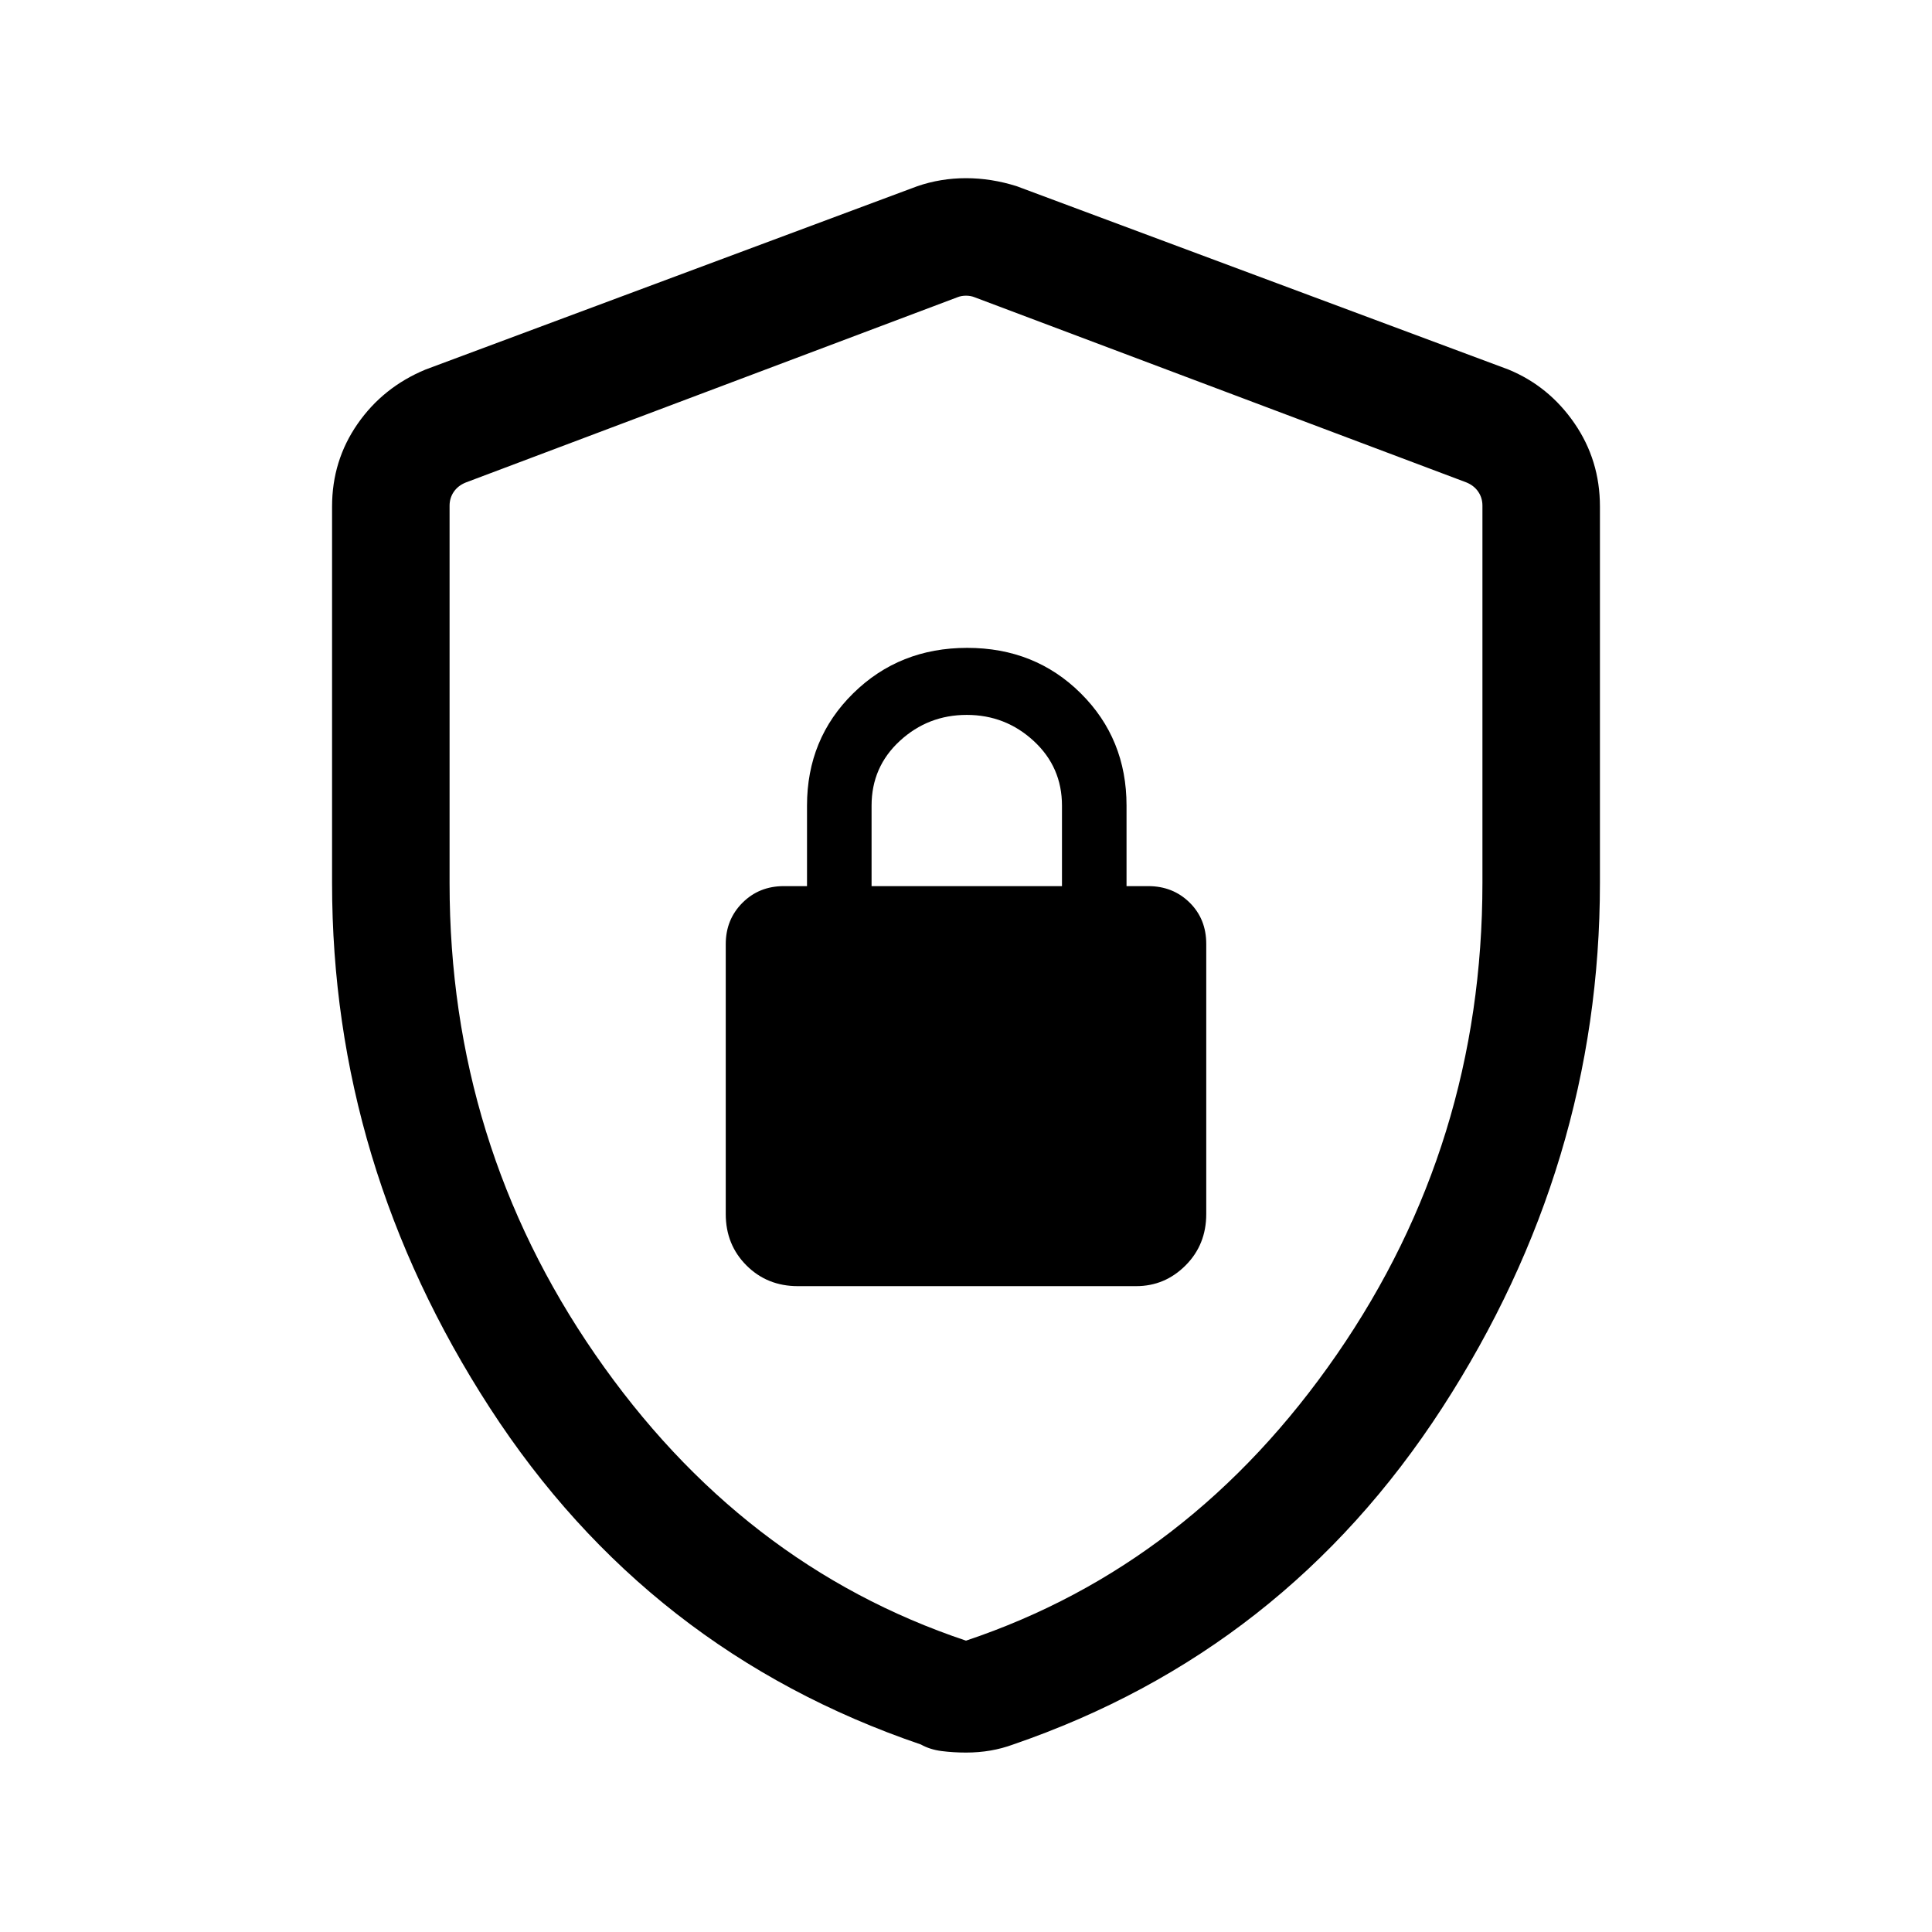 <svg xmlns="http://www.w3.org/2000/svg" height="48" viewBox="0 -960 960 960" width="48"><path d="M396.46-320.92h168.08q14.28 0 24.56-10.3 10.28-10.29 10.28-25.55v-134.2q0-12.42-8.29-20.57t-20.55-8.15h-10.77v-40q0-33.23-22.75-55.81-22.75-22.58-56.42-22.58-33.68 0-56.64 22.58T401-559.69v40h-11.54q-12.26 0-20.55 8.29-8.29 8.29-8.29 20.55v134.08q0 15.26 10.29 25.55 10.29 10.3 25.55 10.3Zm36.62-198.77v-40q0-19.23 14.04-32.16 14.03-12.92 33.26-12.92 19.24 0 33.27 12.96 14.04 12.96 14.04 32.12v40h-94.61ZM480-89.16q-6.32 0-12.14-.75-5.81-.75-10.25-3.25-135.76-46.23-214.19-167.24Q165-381.41 165-521.25v-187.06q0-22.82 12.69-41.08 12.68-18.25 33.77-26.99l244.31-91.08q11.61-4 24.23-4 12.62 0 25.23 4l244.31 91.08q20.11 8.28 32.78 26.68Q795-731.31 795-708.31v187.06q0 139.84-78.42 260.85-78.43 121.01-213.19 167.24-5.44 2-11.25 3-5.82 1-12.14 1Zm0-55.61Q591.92-182.23 664.27-287q72.34-104.77 72.34-234.29v-187.5q0-3.85-2.11-6.92-2.12-3.08-5.96-4.62l-244.31-91.98q-1.92-.77-4.23-.77-2.31 0-4.23.77l-244.31 92.05q-3.84 1.54-5.96 4.61-2.11 3.08-2.11 6.93v187.64q0 129.31 72.34 234.08Q368.08-182.23 480-144.77Zm0-334.46Z"/></svg>